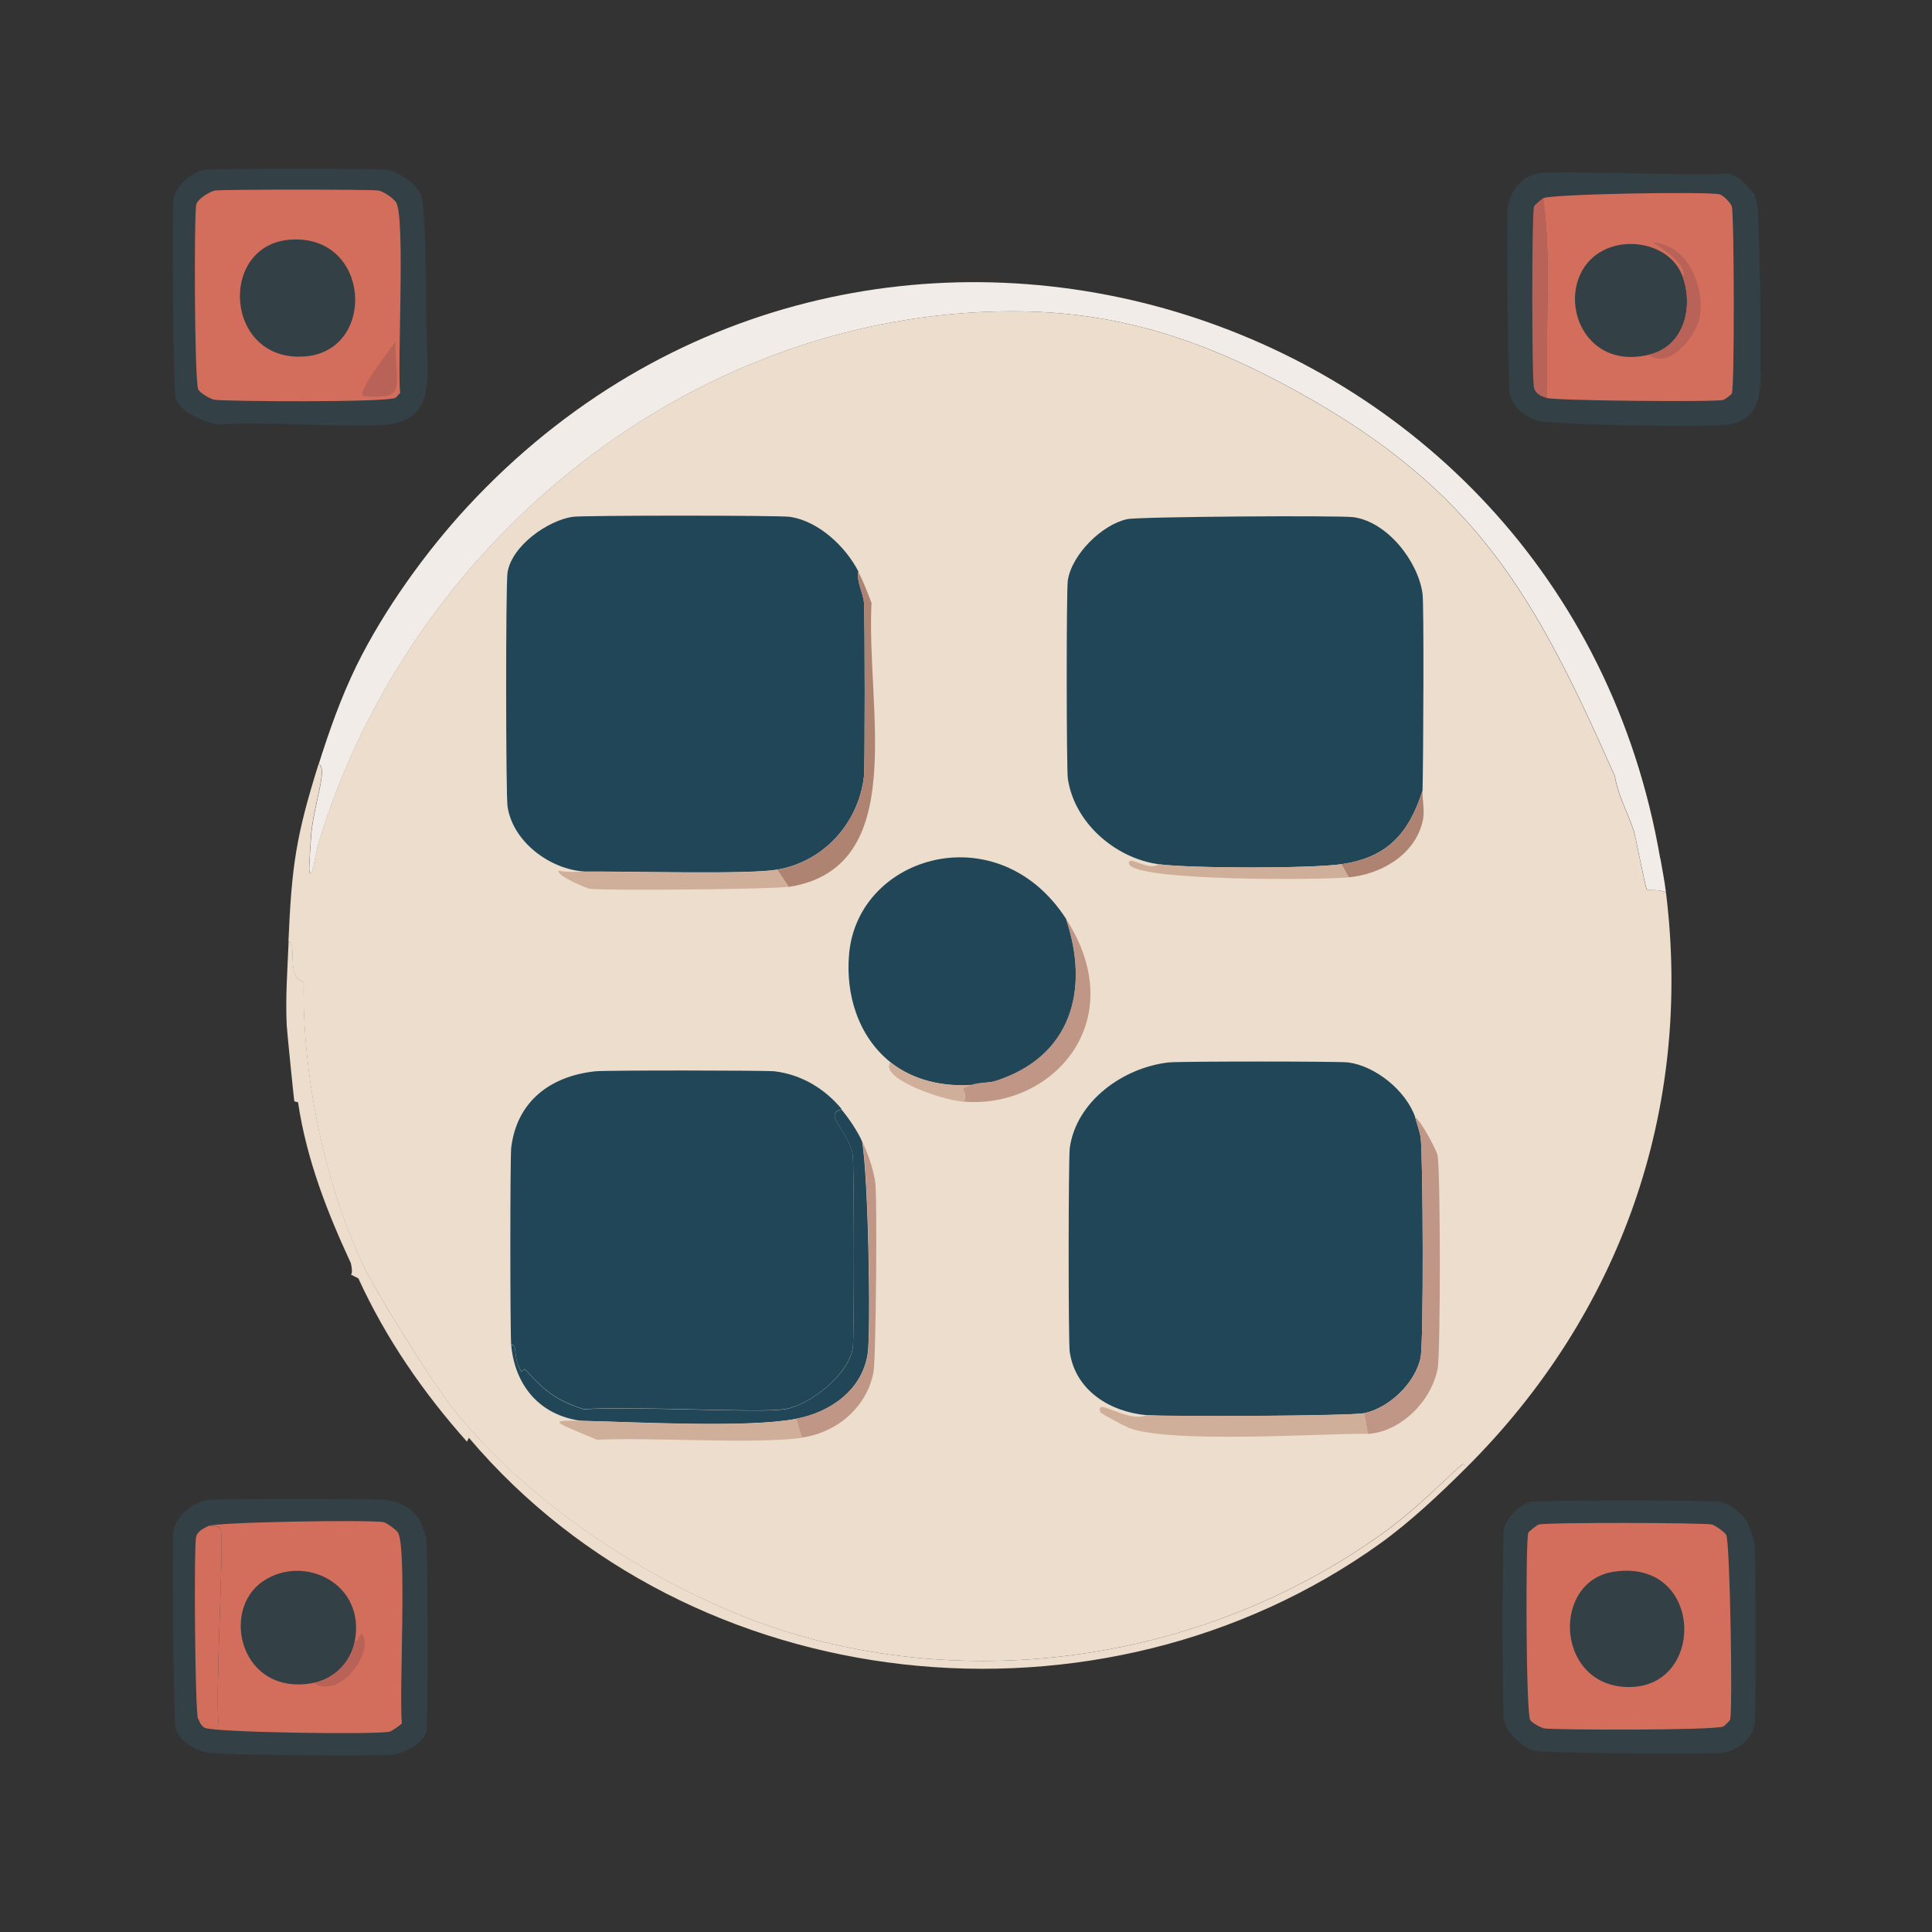 <?xml version="1.0" encoding="UTF-8"?>
<svg id="_Слой_1" data-name="Слой 1" xmlns="http://www.w3.org/2000/svg" width="100" height="100" viewBox="0 0 100 100"><rect x="0" y="0" width="100" height="100" fill="#333333" stroke="none"/>
  <defs>
    <style>
      .cls-1 {
        fill: #204658;
      }

      .cls-1, .cls-2, .cls-3, .cls-4, .cls-5, .cls-6, .cls-7, .cls-8, .cls-9 {
        stroke-width: 0px;
      }

      .cls-2 {
        fill: #d36e5c;
      }

      .cls-3 {
        fill: #c09787;
      }

      .cls-4 {
        fill: #cfaf9a;
      }

      .cls-5 {
        fill: #ae8372;
      }

      .cls-6 {
        fill: #b96258;
      }

      .cls-7 {
        fill: #334045;
      }

      .cls-8 {
        fill: #f1ece7;
      }

      .cls-9 {
        fill: #ecddcc;
      }
    </style>
  </defs>
  <path class="cls-8" d="m85.94,44.43c.1.58.22,1.18.29,1.76-.42-.19-.92-.08-.98-.15-.1-.12-.56-2.63-.68-3.03-.31-.95-.82-1.83-.98-2.83-4.13-9.34-7.14-14.76-16.36-19.87-5.75-3.19-10.76-4.6-17.38-4.1-15.54,1.17-28.86,12.64-33.35,27.39-.16.51-.37,2.13-.49,1.46-.02-.09.08-1.64.1-1.86.13-1.55.88-3.44.39-3.66.55-1.74,1.15-3.44,1.95-5.08,1.41-2.87,3.59-5.91,5.76-8.25,20.4-21.99,56.7-10.96,61.72,18.21Z"/>
  <path class="cls-9" d="m75.88,75.98c-1.39,1.38-2.85,2.76-4.44,3.91-14.45,10.35-35.62,8.16-47.17-5.47l-.1.2c-2.26-2.53-4.21-5.36-5.62-8.45l-.39-.2c.12-.05.01-.56,0-.59-1.24-2.67-2.29-5.37-2.73-8.3-.01-.08-.18-.02-.2-.1-.03-.19-.37-3.57-.39-3.91-.07-1.45.04-2.9.1-4.35.47.06-.16,1.88.78,2.1-.07,4.75,1.04,10.27,3.03,14.55.72,1.56,3.6,6.14,4.69,7.52,4.25,5.38,11.73,10.08,18.31,11.87,10.13,2.76,21.25.73,29.79-5.37,2.08-1.49,3.94-3.53,4.2-3.61.01,0,.15.12.15.2Z"/>
  <g>
    <path class="cls-9" d="m86.23,46.19c1.39,11.25-2.35,21.83-10.35,29.79,0-.07-.13-.2-.15-.2-.26.09-2.12,2.12-4.2,3.61-8.53,6.1-19.65,8.13-29.79,5.37-6.58-1.79-14.06-6.48-18.31-11.87-1.09-1.38-3.96-5.96-4.69-7.52-1.99-4.28-3.1-9.8-3.03-14.55-.94-.22-.31-2.04-.78-2.1.17-3.93.39-5.44,1.56-9.18.49.22-.26,2.11-.39,3.66-.02.22-.11,1.76-.1,1.86.12.67.33-.95.49-1.46,4.49-14.75,17.81-26.22,33.35-27.39,6.62-.5,11.63.91,17.38,4.1,9.22,5.11,12.23,10.53,16.36,19.87.16,1,.67,1.88.98,2.83.13.4.58,2.91.68,3.03.05.06.56-.04.98.15Z"/>
    <g>
      <path class="cls-1" d="m73.24,57.81c.06.18.28.92.29,1.03.13,1.03.16,10.64,0,11.43-.28,1.32-1.62,2.6-2.93,2.88-.66.14-10.14.19-11.23.1-1.88-.16-3.7-1.25-4-3.27-.08-.52-.07-10.02,0-10.55.33-2.44,2.78-4.18,5.13-4.44.56-.06,8.82-.06,9.28,0,1.42.19,2.98,1.45,3.47,2.83Z"/>
      <path class="cls-1" d="m73.63,40.92c-.71,2.22-1.83,3.47-4.2,3.81-1.58.23-7.88.22-9.47,0-2.23-.31-4.36-2.14-4.69-4.44-.07-.51-.08-9.75,0-10.25.21-1.35,1.77-2.89,3.08-3.17.57-.13,11.02-.2,11.72-.1,1.76.26,3.33,2.29,3.56,3.96.08.57.04,8.7,0,10.21Z"/>
      <g>
        <path class="cls-1" d="m43.55,57.42c-.98.24.41,1.15.59,2.39.07.49.08,9.47,0,9.96-.22,1.38-2.24,2.99-3.56,3.17-1.43.2-7.91-.18-10.35,0-1.39-.43-2.09-.98-3.03-2.05-.07-.08-.19.11-.2.1-.47-.59-.19-1.47-.54-1.37-.06-.64-.06-9.7,0-10.21.29-2.41,2.03-3.71,4.35-3.96.54-.06,8.82-.05,9.28,0,1.39.17,2.59.89,3.47,1.95Z"/>
        <path class="cls-1" d="m43.55,57.42c.38.46.84,1.13,1.07,1.66.33,1.83.46,9.86.29,10.99-.29,1.9-1.96,3.04-3.71,3.37-2.55.48-8.26.16-11.13.1-2.13-.29-3.41-1.81-3.61-3.91.35-.11.07.78.54,1.37,0,0,.13-.17.2-.1.94,1.07,1.64,1.62,3.03,2.05,2.44-.18,8.92.2,10.35,0,1.32-.19,3.35-1.8,3.56-3.17.08-.49.07-9.47,0-9.96-.18-1.24-1.57-2.16-.59-2.39Z"/>
      </g>
      <path class="cls-3" d="m70.8,74.22l-.2-1.07c1.31-.28,2.65-1.56,2.93-2.88.16-.78.13-10.39,0-11.43-.01-.11-.23-.85-.29-1.03.34.26,1.12,1.72,1.17,2,.15.84.16,10.19,0,11.04-.32,1.67-1.9,3.26-3.61,3.37Z"/>
      <path class="cls-4" d="m59.38,73.24c1.09.09,10.57.05,11.23-.1l.2,1.07c-2.75,0-10.2.5-12.35-.29-.18-.07-1.49-.75-1.51-.83-.26-.83,1.37.6,2.44.15Z"/>
      <g>
        <path class="cls-1" d="m44.43,29.59c-.12.46.27,1.16.29,1.61.05.85.05,8.54,0,8.98-.28,2.42-2.08,4.42-4.49,4.83-1.51.26-7.72.08-9.96.1-1.79-.1-3.73-1.53-4-3.37-.09-.6-.1-11.51,0-12.11.22-1.38,2.08-2.69,3.37-2.88.56-.08,10.67-.08,11.23,0,1.49.21,2.9,1.54,3.56,2.83Z"/>
        <path class="cls-5" d="m40.82,45.9l-.59-.88c2.41-.42,4.21-2.42,4.49-4.83.05-.45.05-8.14,0-8.98-.03-.45-.41-1.15-.29-1.61.27.53.47,1.06.68,1.61-.29,5.5,2.02,13.72-4.3,14.7Z"/>
      </g>
      <path class="cls-4" d="m30.27,45.12c2.24-.02,8.45.16,9.96-.1l.59.88c-.85.13-9.61.21-10.3.1-.23-.04-1.73-.7-1.61-.93.47.09.89.05,1.37.05Z"/>
      <g>
        <path class="cls-4" d="m30.08,73.54c2.87.07,8.58.39,11.13-.1l.29.98c-2.43.34-7.71-.03-10.6.1-2.11-.89-2.66-1.02-.83-.98Z"/>
        <path class="cls-3" d="m41.5,74.41l-.29-.98c1.75-.33,3.42-1.47,3.71-3.37.17-1.13.04-9.16-.29-10.99.29.65.6,1.49.68,2.2.1.85.03,9.09-.1,9.77-.36,1.84-1.93,3.12-3.71,3.37Z"/>
      </g>
      <path class="cls-4" d="m59.96,44.73c1.59.22,7.9.23,9.47,0l.39.68c-1.41.14-10.95.21-11.38-.68-.13-.55,1.05.41,1.51,0Z"/>
      <path class="cls-5" d="m69.82,45.41l-.39-.68c2.37-.34,3.49-1.58,4.2-3.81-.02.55.14,1.03,0,1.61-.41,1.74-2.17,2.72-3.81,2.88Z"/>
      <g>
        <path class="cls-1" d="m55.18,47.56c1.24,3.68.28,7.15-3.66,8.4-.31.1-.8.06-1.22.2-1.47.1-3.02-.23-4.2-1.17-1.69-1.35-2.34-3.53-2.15-5.62.46-5.12,7.72-7.24,11.23-1.81Z"/>
        <g>
          <path class="cls-3" d="m49.9,57.03c.23-.73-.48-.6.39-.88.42-.13.91-.1,1.22-.2,3.94-1.25,4.9-4.72,3.66-8.4,3.45,5.33-.73,9.85-5.27,9.47Z"/>
          <path class="cls-4" d="m50.29,56.15c-.87.28-.16.14-.39.88-1.28-.11-4.41-1.25-3.81-2.05,1.18.94,2.73,1.27,4.2,1.17Z"/>
        </g>
      </g>
    </g>
  </g>
  <g>
    <path class="cls-7" d="m90.82,10.06c.21.61.17,1.05.2,1.66.07,2.12.12,4.33.1,6.45-.01,1.44.33,3.47-1.61,3.81-.83.15-9.21.02-9.91-.2-.65-.2-1.33-.7-1.46-1.42-.09-.48-.17-9.19-.1-9.67.11-.75.72-1.56,1.51-1.71,1-.19,7.84.14,9.96,0,.65.22.9.66,1.32,1.07Z"/>
    <path class="cls-6" d="m80.08,20.61c-.29-.09-.6-.21-.68-.54-.12-.45-.12-8.92,0-9.38.02-.07.39-.39.49-.44.44,3.37.08,6.92.2,10.35Z"/>
    <g>
      <path class="cls-2" d="m80.08,20.61c-.12-3.43.25-6.98-.2-10.35.4-.22,8.48-.36,9.13-.2.18.04.59.46.63.63.12.47.15,9.21,0,9.67-.02.07-.37.32-.44.34-.44.12-8.67.04-9.13-.1Z"/>
      <path class="cls-7" d="m87.11,14.36c.54,1.57.06,3.57-1.76,4-3.77.9-5-3.72-2.59-5.27,1.42-.92,3.76-.45,4.35,1.27Z"/>
      <path class="cls-6" d="m85.35,18.36c1.82-.44,2.3-2.43,1.76-4,.25-.64-.97-1.43-1.56-1.81,1.8.12,2.67,2.23,2.44,3.81-.15,1.01-1.62,2.82-2.64,2Z"/>
    </g>
  </g>
  <g>
    <path class="cls-7" d="m90.43,78.81c.16.28.35.82.39,1.12.06.46.08,8.87,0,9.33-.13.77-.89,1.34-1.61,1.46-.63.1-9.34.03-9.81-.1-.61-.17-1.45-.98-1.56-1.61-.09-.49-.09-9.38,0-9.86.1-.57.83-1.3,1.42-1.42.48-.09,9.29-.09,9.77,0,.53.1,1.16.61,1.42,1.07Z"/>
    <g>
      <path class="cls-2" d="m79.64,78.91c.43-.12,8.55-.1,8.98,0,.13.03.67.4.73.54.2.43.34,9.11.2,9.57,0,.02-.3.32-.34.34-.41.21-8.82.19-9.28.1-.16-.03-.65-.28-.73-.44-.22-.43-.24-9.21-.1-9.67.02-.08.45-.41.54-.44Z"/>
      <path class="cls-7" d="m83.54,81.35c4.74-.7,4.79,6.29.49,5.96-3.53-.27-3.68-5.49-.49-5.96Z"/>
    </g>
  </g>
  <g>
    <path class="cls-7" d="m21.78,10.06c.27.65.29,5.48.29,6.59,0,2.55.63,4.94-1.9,5.32-1.35.2-6.72-.17-8.94,0-.69-.16-1.97-.61-2.15-1.42-.11-.5-.19-9.75-.1-10.25.12-.68.94-1.4,1.61-1.51.47-.08,9.01-.08,9.47,0,.58.1,1.48.71,1.71,1.27Z"/>
    <g>
      <path class="cls-2" d="m11.18,9.86c.42-.06,7.98-.06,8.4,0,.24.03.81.41.93.63.47.85.05,8.18.2,9.86-.09.06-.16.19-.24.24-.4.25-8.91.19-9.38.1-.2-.04-.74-.34-.83-.54-.2-.43-.22-9.11-.1-9.57.08-.3.74-.7,1.03-.73Z"/>
      <path class="cls-7" d="m15.09,12.4c4.11-.23,4.42,5.77.68,6.05-4.17.31-4.51-5.84-.68-6.05Z"/>
      <path class="cls-6" d="m20.46,17.68c.03,2.55.62,2.97-1.66,2.83-.37-.23,1.47-2.5,1.66-2.83Z"/>
    </g>
  </g>
  <g>
    <path class="cls-7" d="m21.78,78.81c.08.16.28.73.29.83.07.49.11,9.47,0,9.96-.14.64-1.11,1.13-1.71,1.22-.61.09-9.03.03-9.62-.1-.65-.14-1.52-.61-1.66-1.32-.1-.5-.19-9.66-.1-10.16.15-.82,1-1.49,1.81-1.61.45-.07,8.73-.06,9.18,0,.75.1,1.47.46,1.81,1.17Z"/>
    <path class="cls-2" d="m10.74,79c.2.02.58-.08.68.15.2.46-.31,8.8-.1,10.16-.18.42-.85-.23-1.07-.34-.16-.44-.22-8.92-.1-9.42.07-.28.34-.42.59-.54Z"/>
    <g>
      <path class="cls-2" d="m10.25,88.96c.23.11.89.76,1.07.34-.21-1.36.3-9.69.1-10.16-.1-.23-.49-.13-.68-.15.44-.21,8.46-.34,9.13-.2.14.03.64.39.73.54.47.78.05,8.25.2,9.86-.03.09-.55.42-.63.44-.71.17-9.15.04-9.57-.2-.19-.1-.27-.29-.34-.49Z"/>
      <path class="cls-7" d="m18.36,84.96c-.21,1.08-1.06,1.94-2.15,2.15-3.75.71-4.83-3.77-2.59-5.27,2.13-1.43,5.33.14,4.74,3.12Z"/>
      <path class="cls-6" d="m16.21,87.11c1.08-.2,1.94-1.07,2.15-2.15.28,0,.28-.78.49-.15.29.89-1.26,3.16-2.64,2.29Z"/>
    </g>
  </g>
</svg>